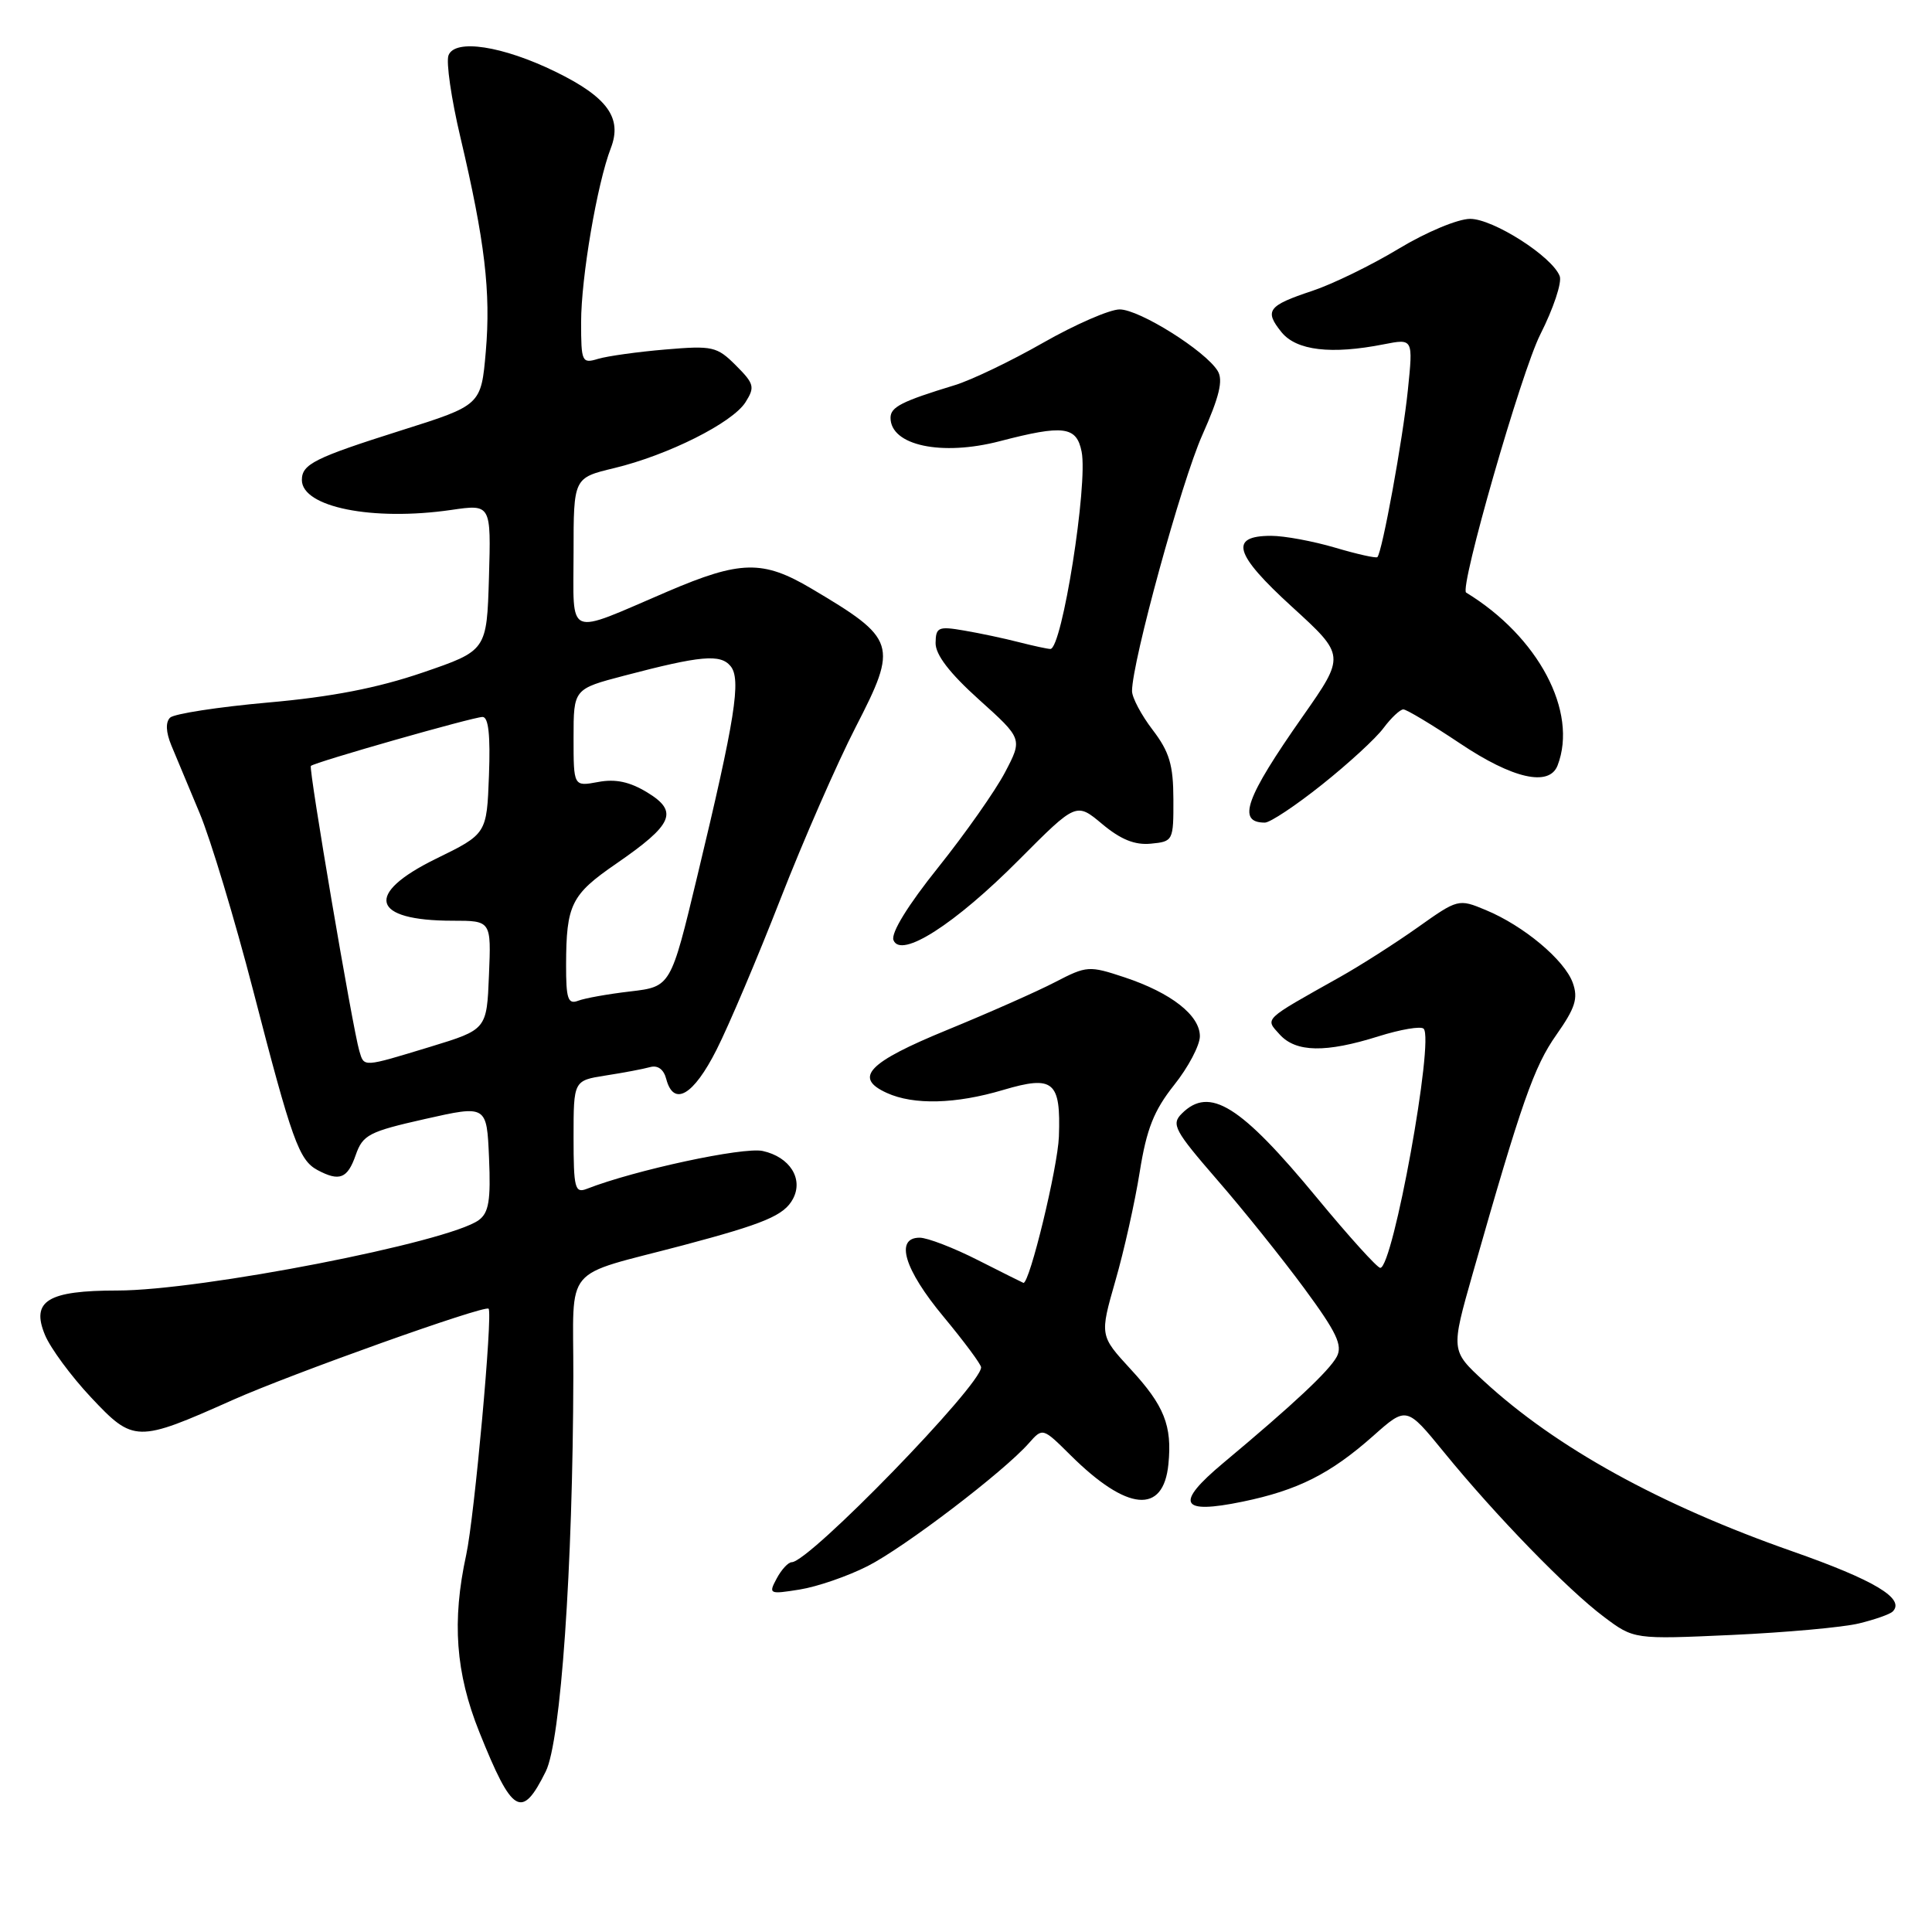 <?xml version="1.0" encoding="UTF-8" standalone="no"?>
<!DOCTYPE svg PUBLIC "-//W3C//DTD SVG 1.1//EN" "http://www.w3.org/Graphics/SVG/1.1/DTD/svg11.dtd" >
<svg xmlns="http://www.w3.org/2000/svg" xmlns:xlink="http://www.w3.org/1999/xlink" version="1.1" viewBox="0 0 256 256">
 <g >
 <path fill="currentColor"
d=" M 72.32 234.72 C 74.31 230.70 75.91 207.73 75.97 182.33 C 76.00 167.29 74.33 169.29 90.50 165.01 C 101.31 162.14 103.90 161.05 105.07 158.86 C 106.49 156.21 104.66 153.30 101.06 152.51 C 98.50 151.95 84.08 155.05 77.75 157.53 C 76.18 158.14 76.00 157.45 76.00 150.69 C 76.00 143.18 76.00 143.18 80.25 142.51 C 82.59 142.15 85.23 141.65 86.13 141.40 C 87.15 141.11 87.95 141.69 88.28 142.97 C 89.26 146.69 91.89 145.16 94.95 139.09 C 96.59 135.85 100.40 126.85 103.42 119.11 C 106.44 111.37 110.93 101.11 113.39 96.33 C 119.02 85.39 118.79 84.67 107.50 77.98 C 101.08 74.18 98.12 74.24 88.43 78.39 C 74.82 84.22 76.00 84.71 76.00 73.23 C 76.00 63.32 76.00 63.32 81.37 62.03 C 88.49 60.32 97.04 56.04 98.78 53.30 C 100.05 51.29 99.94 50.85 97.51 48.42 C 95.00 45.91 94.42 45.78 88.17 46.31 C 84.50 46.62 80.49 47.18 79.25 47.55 C 77.11 48.20 77.00 47.97 77.00 42.70 C 77.00 36.78 79.12 24.34 80.94 19.62 C 82.48 15.62 80.49 12.87 73.60 9.50 C 66.59 6.08 60.28 5.11 59.43 7.33 C 59.09 8.21 59.80 13.10 61.01 18.21 C 64.25 31.96 65.05 38.69 64.37 46.59 C 63.75 53.69 63.75 53.69 53.13 57.04 C 41.70 60.66 40.00 61.50 40.00 63.60 C 40.00 67.20 49.37 69.08 59.79 67.57 C 65.07 66.80 65.07 66.80 64.79 76.51 C 64.50 86.21 64.50 86.21 56.00 89.12 C 50.03 91.16 43.93 92.35 35.50 93.09 C 28.90 93.68 23.07 94.58 22.54 95.09 C 21.92 95.69 21.98 97.01 22.70 98.76 C 23.32 100.27 25.01 104.31 26.46 107.76 C 27.90 111.20 31.09 121.77 33.55 131.26 C 38.69 151.15 39.62 153.72 42.07 155.04 C 44.98 156.59 46.04 156.18 47.13 153.06 C 48.07 150.37 48.87 149.95 56.33 148.27 C 64.50 146.43 64.50 146.43 64.80 153.44 C 65.04 159.05 64.77 160.70 63.44 161.67 C 59.42 164.61 26.63 171.00 15.56 171.00 C 6.32 171.00 4.08 172.37 5.96 176.89 C 6.68 178.63 9.42 182.35 12.05 185.15 C 17.69 191.16 18.14 191.17 30.82 185.51 C 38.66 182.02 64.22 172.89 64.74 173.41 C 65.32 173.98 62.86 201.02 61.78 206.00 C 59.86 214.81 60.37 221.67 63.51 229.50 C 67.89 240.42 69.13 241.16 72.32 234.72 Z  M 246.33 215.11 C 248.44 214.60 250.44 213.89 250.79 213.54 C 252.49 211.84 248.39 209.38 237.47 205.55 C 219.93 199.40 206.17 191.80 196.62 183.00 C 192.24 178.96 192.24 178.96 195.15 168.73 C 201.63 145.98 203.27 141.32 206.22 137.13 C 208.73 133.56 209.14 132.29 208.40 130.23 C 207.32 127.21 201.89 122.66 196.86 120.58 C 193.27 119.08 193.17 119.11 187.86 122.88 C 184.91 124.97 180.25 127.95 177.50 129.49 C 167.26 135.24 167.61 134.91 169.57 137.08 C 171.72 139.45 175.66 139.52 182.65 137.32 C 185.58 136.40 188.28 135.94 188.64 136.31 C 190.07 137.74 184.58 168.00 182.89 168.00 C 182.50 168.00 178.73 163.84 174.53 158.75 C 164.36 146.43 160.27 143.88 156.59 147.56 C 155.17 148.97 155.62 149.80 161.26 156.31 C 164.70 160.26 169.89 166.74 172.81 170.70 C 177.11 176.54 177.93 178.26 177.13 179.77 C 176.11 181.66 171.42 186.06 162.07 193.87 C 155.63 199.26 156.35 200.69 164.64 198.98 C 171.97 197.47 176.28 195.29 181.94 190.28 C 186.37 186.34 186.37 186.34 191.33 192.42 C 198.16 200.80 207.71 210.63 212.50 214.22 C 216.50 217.23 216.50 217.23 229.50 216.64 C 236.65 216.31 244.22 215.63 246.33 215.11 Z  M 114.96 207.52 C 119.81 205.06 132.97 195.04 136.33 191.23 C 138.16 189.16 138.16 189.16 141.86 192.83 C 149.36 200.27 154.16 200.71 154.82 194.01 C 155.33 188.91 154.27 186.25 149.82 181.43 C 145.72 176.97 145.72 176.97 147.79 169.73 C 148.94 165.76 150.39 159.25 151.02 155.28 C 151.93 149.59 152.89 147.16 155.57 143.78 C 157.45 141.43 158.98 138.52 158.99 137.32 C 159.00 134.54 155.20 131.56 149.01 129.50 C 144.30 127.94 144.01 127.96 139.82 130.13 C 137.44 131.37 131.00 134.22 125.51 136.47 C 115.00 140.78 113.06 142.80 117.51 144.82 C 121.06 146.44 126.64 146.30 132.94 144.42 C 139.60 142.45 140.57 143.26 140.31 150.60 C 140.16 154.69 136.43 170.08 135.61 169.99 C 135.55 169.98 132.85 168.63 129.61 166.99 C 126.37 165.34 122.88 164.00 121.86 164.00 C 118.54 164.00 119.82 168.22 125.03 174.48 C 127.76 177.77 130.00 180.79 130.00 181.18 C 130.00 183.55 107.22 207.00 104.91 207.00 C 104.45 207.00 103.55 207.97 102.92 209.15 C 101.81 211.22 101.91 211.27 105.97 210.62 C 108.28 210.25 112.32 208.86 114.96 207.52 Z  M 135.05 113.90 C 142.61 106.31 142.61 106.31 146.05 109.19 C 148.50 111.24 150.37 112.00 152.50 111.79 C 155.44 111.51 155.50 111.40 155.48 105.90 C 155.47 101.35 154.95 99.62 152.73 96.71 C 151.23 94.75 150.00 92.43 150.00 91.57 C 150.00 87.71 156.55 63.84 159.31 57.65 C 161.58 52.55 162.10 50.37 161.35 49.15 C 159.73 46.49 150.98 41.00 148.36 41.00 C 147.04 41.00 142.48 42.99 138.23 45.41 C 133.98 47.84 128.70 50.37 126.50 51.04 C 119.48 53.18 118.00 53.93 118.00 55.36 C 118.00 59.03 124.76 60.47 132.48 58.46 C 140.92 56.26 142.65 56.48 143.32 59.85 C 144.18 64.15 140.72 86.01 139.18 85.99 C 138.81 85.99 136.93 85.58 135.00 85.09 C 133.07 84.59 129.81 83.90 127.75 83.55 C 124.33 82.96 124.00 83.11 123.97 85.20 C 123.95 86.75 125.82 89.19 129.72 92.70 C 135.50 97.90 135.50 97.90 133.17 102.34 C 131.89 104.78 127.91 110.44 124.33 114.92 C 120.29 119.96 118.03 123.64 118.39 124.57 C 119.35 127.07 126.52 122.49 135.05 113.90 Z  M 175.18 103.96 C 178.66 101.19 182.33 97.82 183.33 96.46 C 184.34 95.11 185.52 94.00 185.95 94.00 C 186.38 94.00 189.75 96.03 193.45 98.50 C 200.44 103.19 205.29 104.29 206.39 101.42 C 209.12 94.32 203.84 84.35 194.27 78.52 C 193.35 77.95 201.59 49.25 204.10 44.31 C 205.83 40.89 206.99 37.42 206.67 36.59 C 205.68 33.99 197.86 29.00 194.80 29.00 C 193.18 29.00 188.97 30.76 185.33 32.96 C 181.72 35.14 176.57 37.65 173.89 38.54 C 167.99 40.50 167.50 41.16 169.81 44.02 C 171.78 46.45 176.39 47.00 183.37 45.62 C 187.25 44.86 187.25 44.86 186.55 51.68 C 185.88 58.24 183.15 73.16 182.51 73.82 C 182.34 73.99 179.82 73.43 176.92 72.57 C 174.01 71.71 170.19 71.00 168.43 71.00 C 162.83 71.00 163.54 73.42 171.18 80.39 C 178.27 86.86 178.27 86.86 172.61 94.94 C 165.02 105.76 163.87 109.00 167.60 109.00 C 168.30 109.00 171.71 106.73 175.18 103.96 Z  M 47.61 139.25 C 46.73 136.28 40.87 101.80 41.19 101.49 C 41.71 100.99 62.72 95.00 63.94 95.00 C 64.73 95.00 64.99 97.43 64.79 102.75 C 64.50 110.50 64.50 110.50 57.75 113.80 C 48.23 118.47 49.19 122.00 59.98 122.00 C 65.09 122.00 65.09 122.00 64.79 129.21 C 64.50 136.42 64.50 136.42 57.00 138.71 C 47.99 141.45 48.26 141.43 47.61 139.25 Z  M 75.01 127.86 C 75.03 119.86 75.68 118.55 81.64 114.45 C 89.20 109.24 89.94 107.55 85.78 105.01 C 83.45 103.59 81.56 103.18 79.25 103.62 C 76.00 104.22 76.00 104.22 76.00 97.75 C 76.00 91.29 76.00 91.29 82.75 89.52 C 92.84 86.87 95.45 86.63 96.80 88.26 C 98.24 90.00 97.43 95.16 92.39 116.12 C 88.88 130.74 88.88 130.74 83.52 131.37 C 80.58 131.71 77.46 132.27 76.59 132.61 C 75.26 133.11 75.00 132.34 75.01 127.86 Z "/>
</g>
</svg>